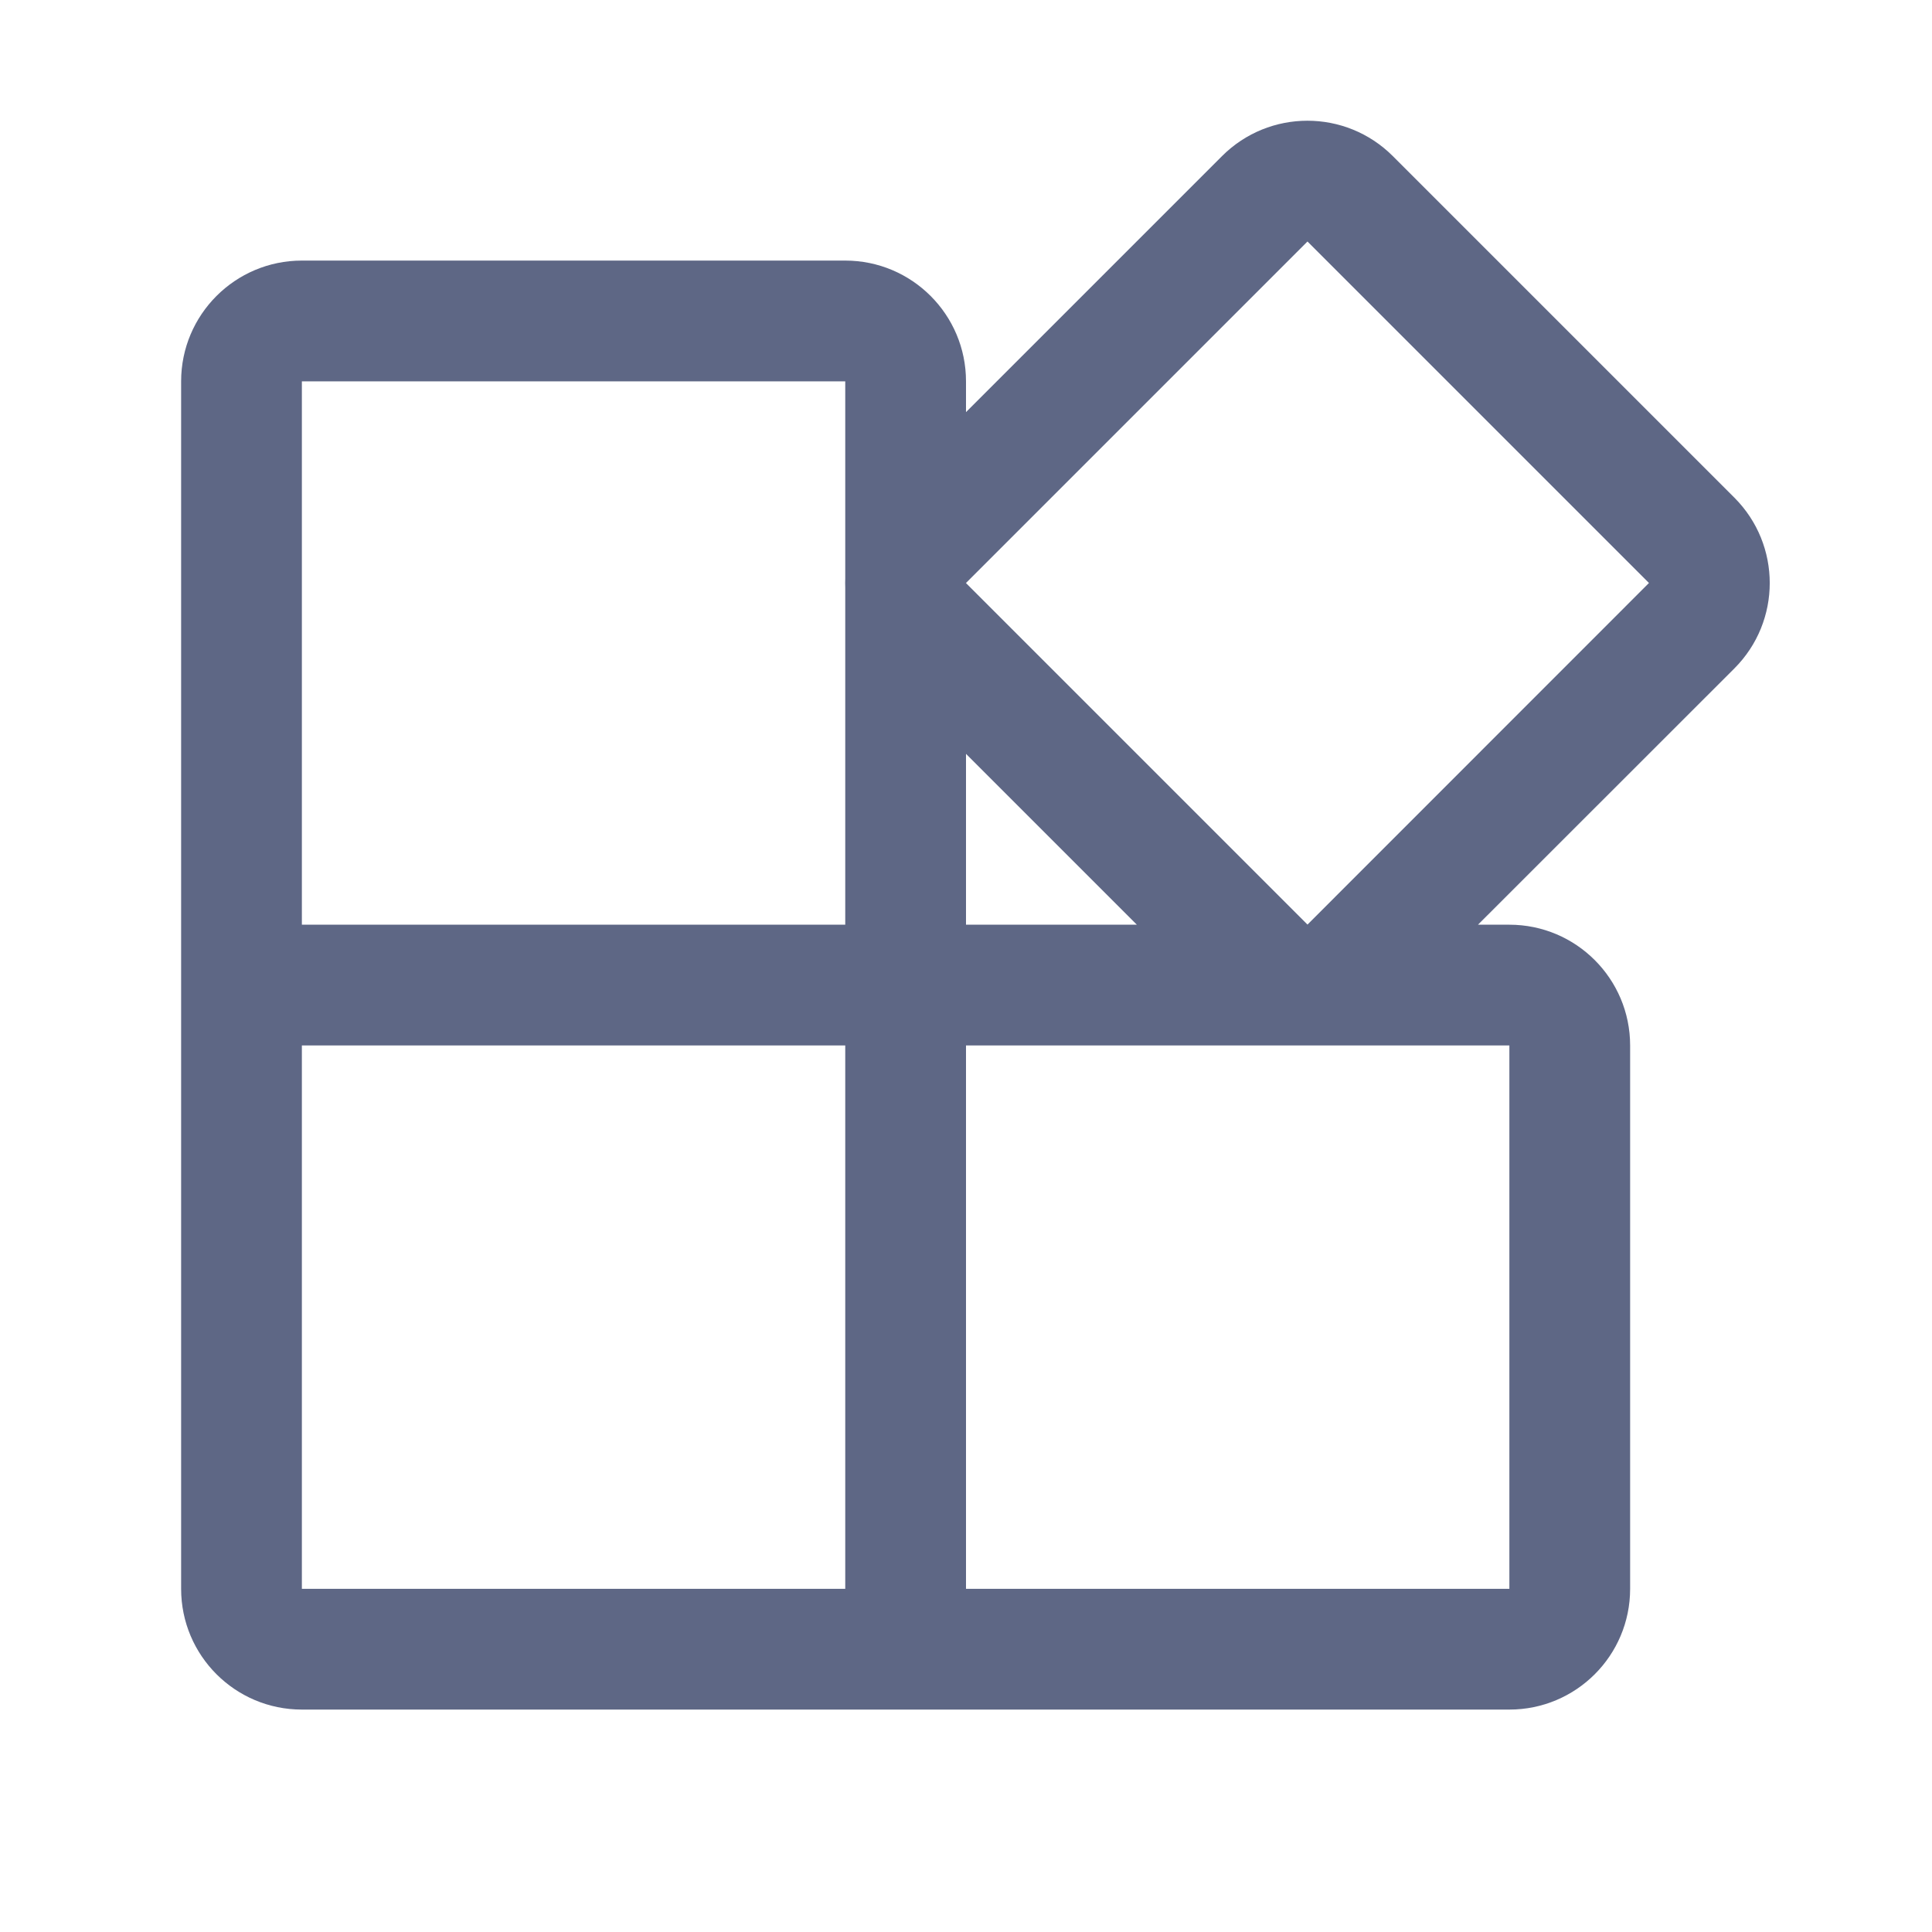 <svg width="16" height="16" viewBox="0 0 16 16" fill="none" xmlns="http://www.w3.org/2000/svg">
<path fill-rule="evenodd" clip-rule="evenodd" d="M12.24 7.658L14.363 5.536C14.754 5.145 14.754 4.512 14.363 4.121L11.535 1.293C11.144 0.902 10.511 0.902 10.12 1.293L8 3.413V3.158C8 2.606 7.552 2.158 7 2.158H2.5C1.948 2.158 1.5 2.606 1.5 3.158V13.158C1.5 13.711 1.948 14.158 2.5 14.158H12.5C13.052 14.158 13.5 13.711 13.5 13.158V8.658C13.5 8.106 13.052 7.658 12.5 7.658H12.24ZM8 4.828L10.828 2L13.656 4.828L10.828 7.657L8 4.829V4.828ZM8 6.243V7.658L9.415 7.658L8 6.243ZM7 13.158V8.658H2.5L2.5 13.158H7ZM7 7.658V4.868C6.999 4.842 6.999 4.815 7 4.789V3.158H2.5V7.658H7ZM8 8.658V13.158H12.5V8.658L8 8.658Z" fill="#5E6785"/>
</svg>
